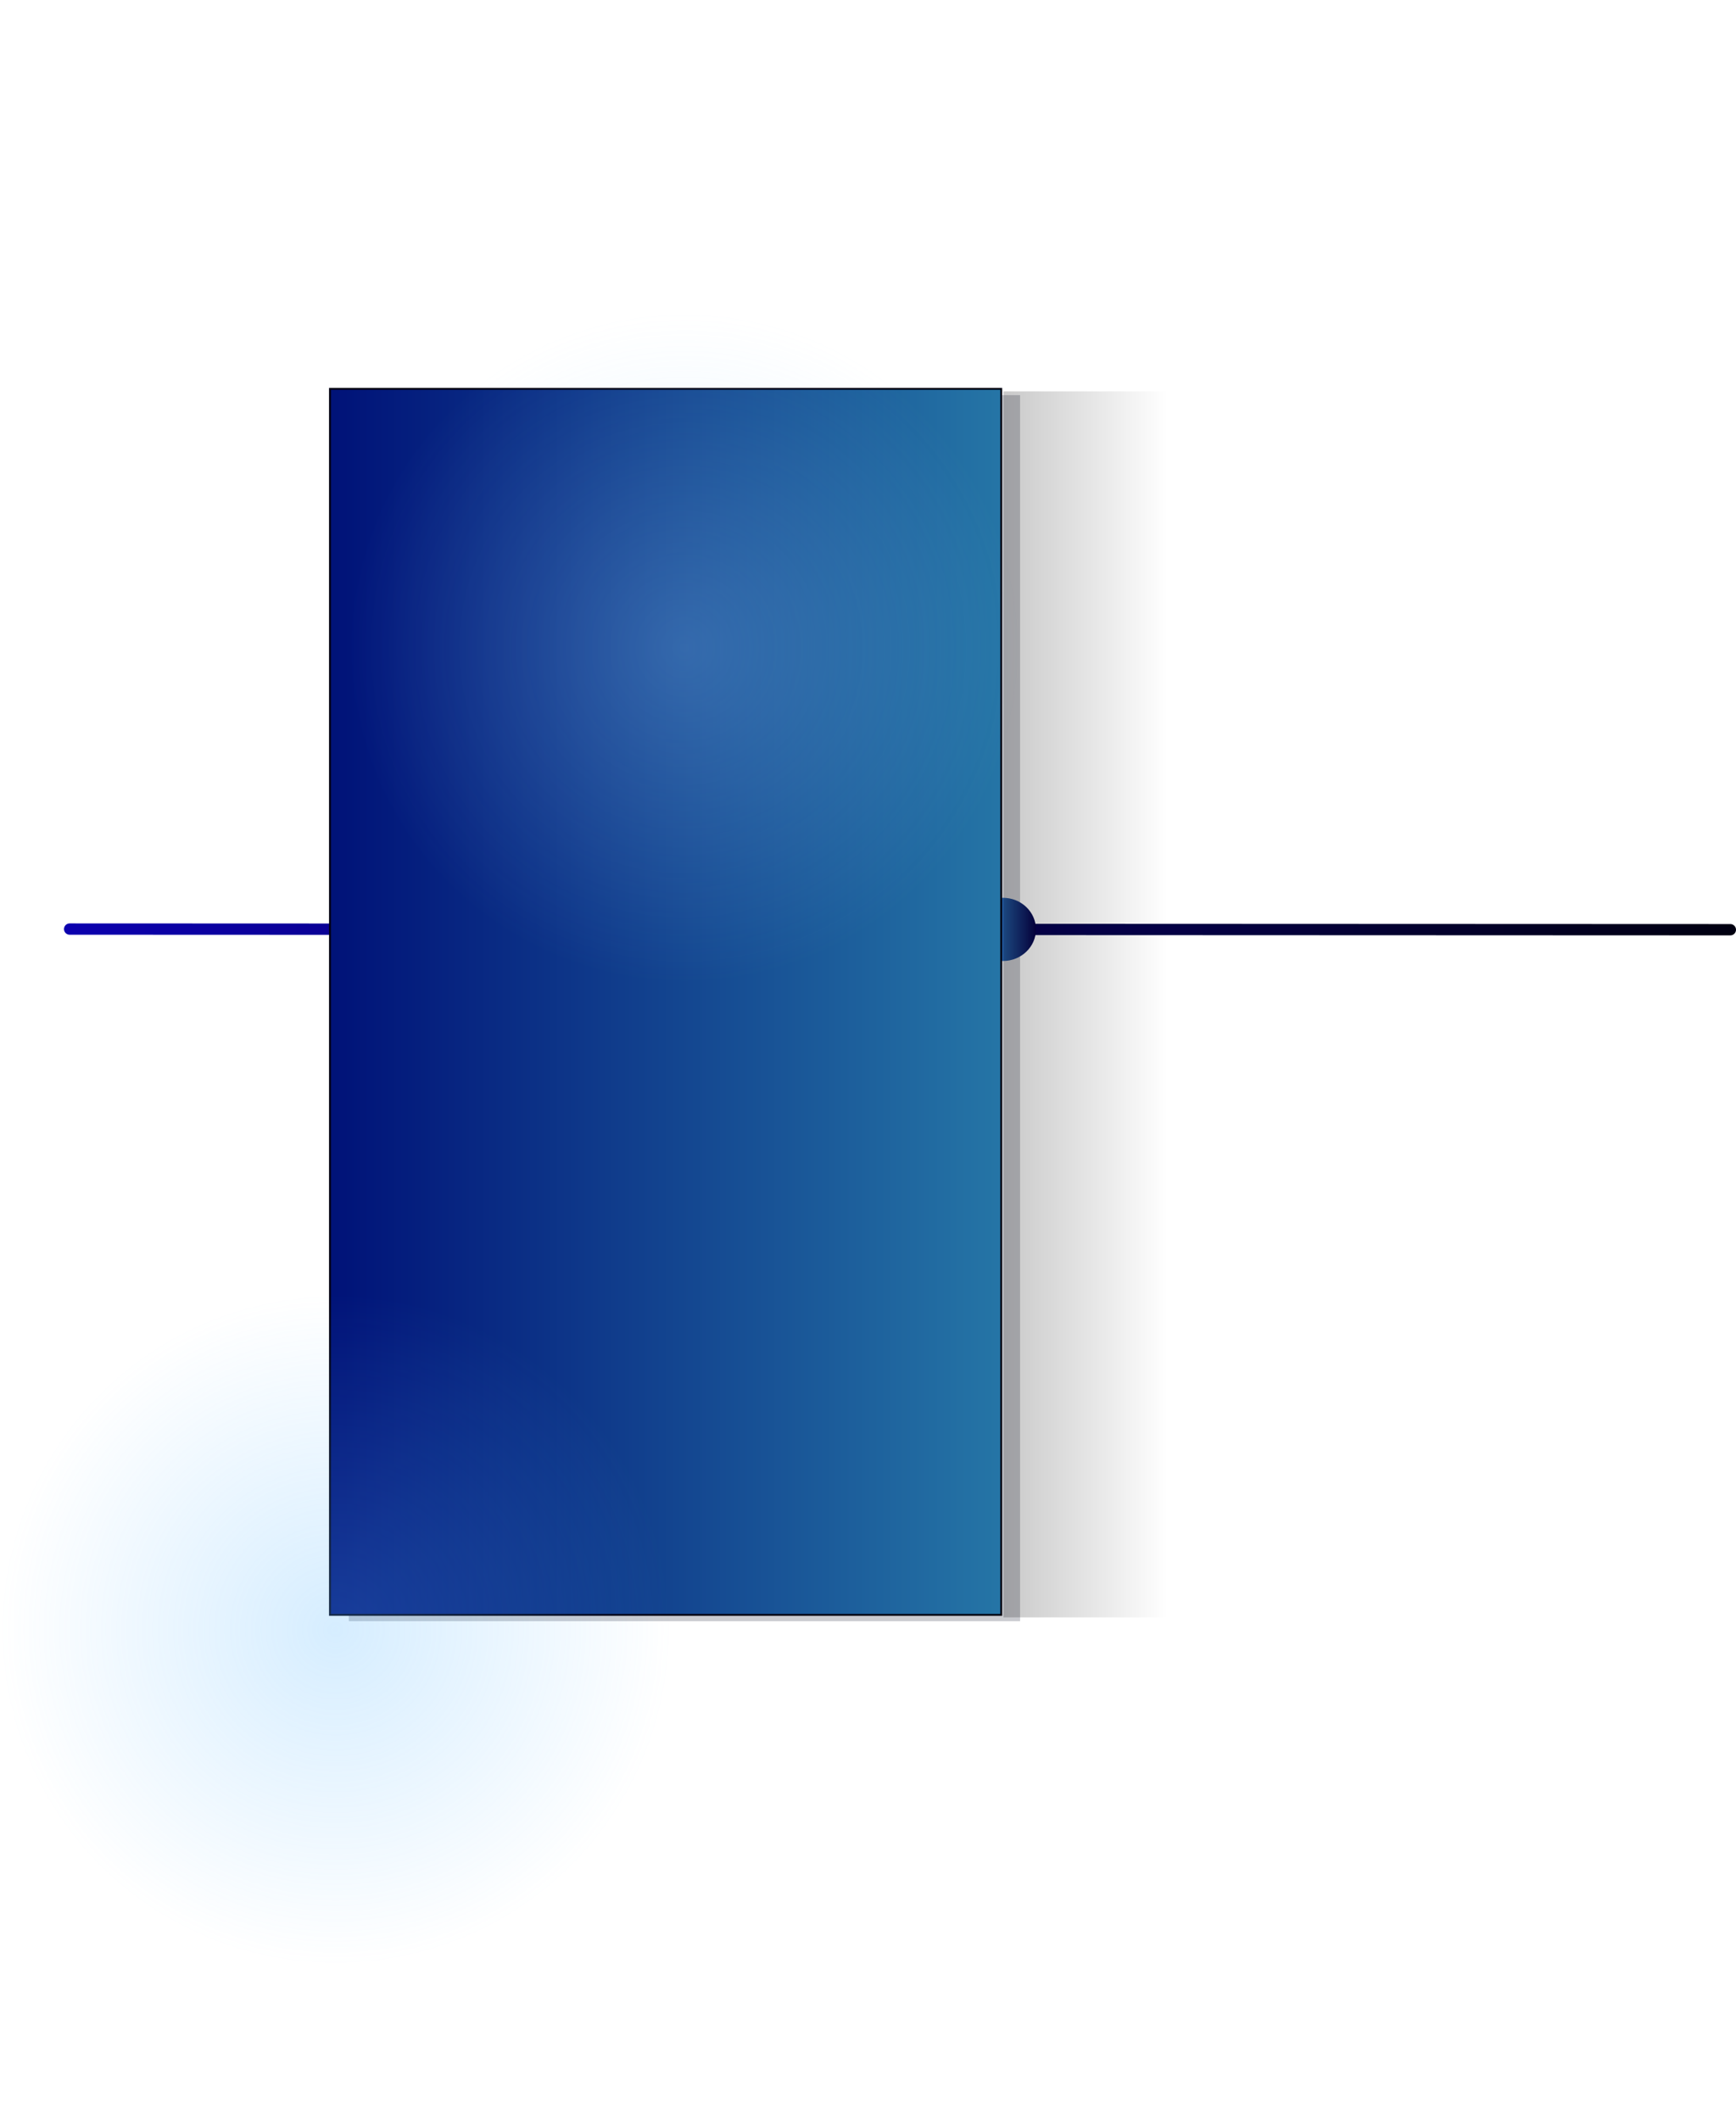 <svg version="1.1" xmlns="http://www.w3.org/2000/svg" xmlns:xlink="http://www.w3.org/1999/xlink" width="460.338" height="562" viewBox="0,0,460.338,562"><defs><linearGradient x1="161.968" y1="180.619" x2="602.338" y2="180.619" gradientUnits="userSpaceOnUse" id="color-1"><stop offset="0" stop-color="#0c00ae"/><stop offset="1" stop-color="#010011"/></linearGradient><linearGradient x1="400.702" y1="180.619" x2="418.206" y2="180.619" gradientUnits="userSpaceOnUse" id="color-2"><stop offset="0" stop-color="#42b7ff"/><stop offset="1" stop-color="#050045"/></linearGradient><linearGradient x1="409.6" y1="200.5" x2="453.1" y2="200.5" gradientUnits="userSpaceOnUse" id="color-3"><stop offset="0" stop-color="#000000" stop-opacity="0.212"/><stop offset="1" stop-color="#000000" stop-opacity="0"/></linearGradient><linearGradient x1="231" y1="199.833" x2="409" y2="199.833" gradientUnits="userSpaceOnUse" id="color-4"><stop offset="0" stop-color="#001278"/><stop offset="1" stop-color="#2575a6"/></linearGradient><radialGradient cx="232.5" cy="366.25" r="89" gradientUnits="userSpaceOnUse" id="color-5"><stop offset="0" stop-color="#5db9ff" stop-opacity="0.255"/><stop offset="1" stop-color="#5db9ff" stop-opacity="0"/></radialGradient><radialGradient cx="325" cy="105.991" r="89" gradientUnits="userSpaceOnUse" id="color-6"><stop offset="0" stop-color="#95d1ff" stop-opacity="0.255"/><stop offset="1" stop-color="#95d1ff" stop-opacity="0"/></radialGradient></defs><g transform="translate(-143.5,65.75)"><g stroke-miterlimit="10"><path d="M602.338,180.707l-440.37,-0.175" fill="#010011" stroke="url(#color-1)" stroke-width="3" stroke-linecap="round"/><path d="M236,364v-325h178v325z" fill-opacity="0.208" fill="#000521" stroke-opacity="0.455" stroke="#000000" stroke-width="0" stroke-linecap="butt"/><path d="M400.702,180.619c0,-4.625 3.918,-8.374 8.752,-8.374c4.834,0 8.752,3.749 8.752,8.374c0,4.625 -3.918,8.374 -8.752,8.374c-4.834,0 -8.752,-3.749 -8.752,-8.374z" fill="url(#color-2)" stroke="#000000" stroke-width="0" stroke-linecap="butt"/><path d="M409.6,363v-325h43.5v325z" fill="url(#color-3)" stroke="none" stroke-width="NaN" stroke-linecap="butt"/><path d="M231,362.333v-325h178v325z" fill="url(#color-4)" stroke="#010011" stroke-width="0.5" stroke-linecap="butt"/><path d="M143.5,496.25v-260h178v260z" fill="url(#color-5)" stroke="none" stroke-width="0" stroke-linecap="butt"/><path d="M236,277.732v-343.482h178v343.482z" fill="url(#color-6)" stroke="none" stroke-width="0" stroke-linecap="butt"/></g></g></svg>
